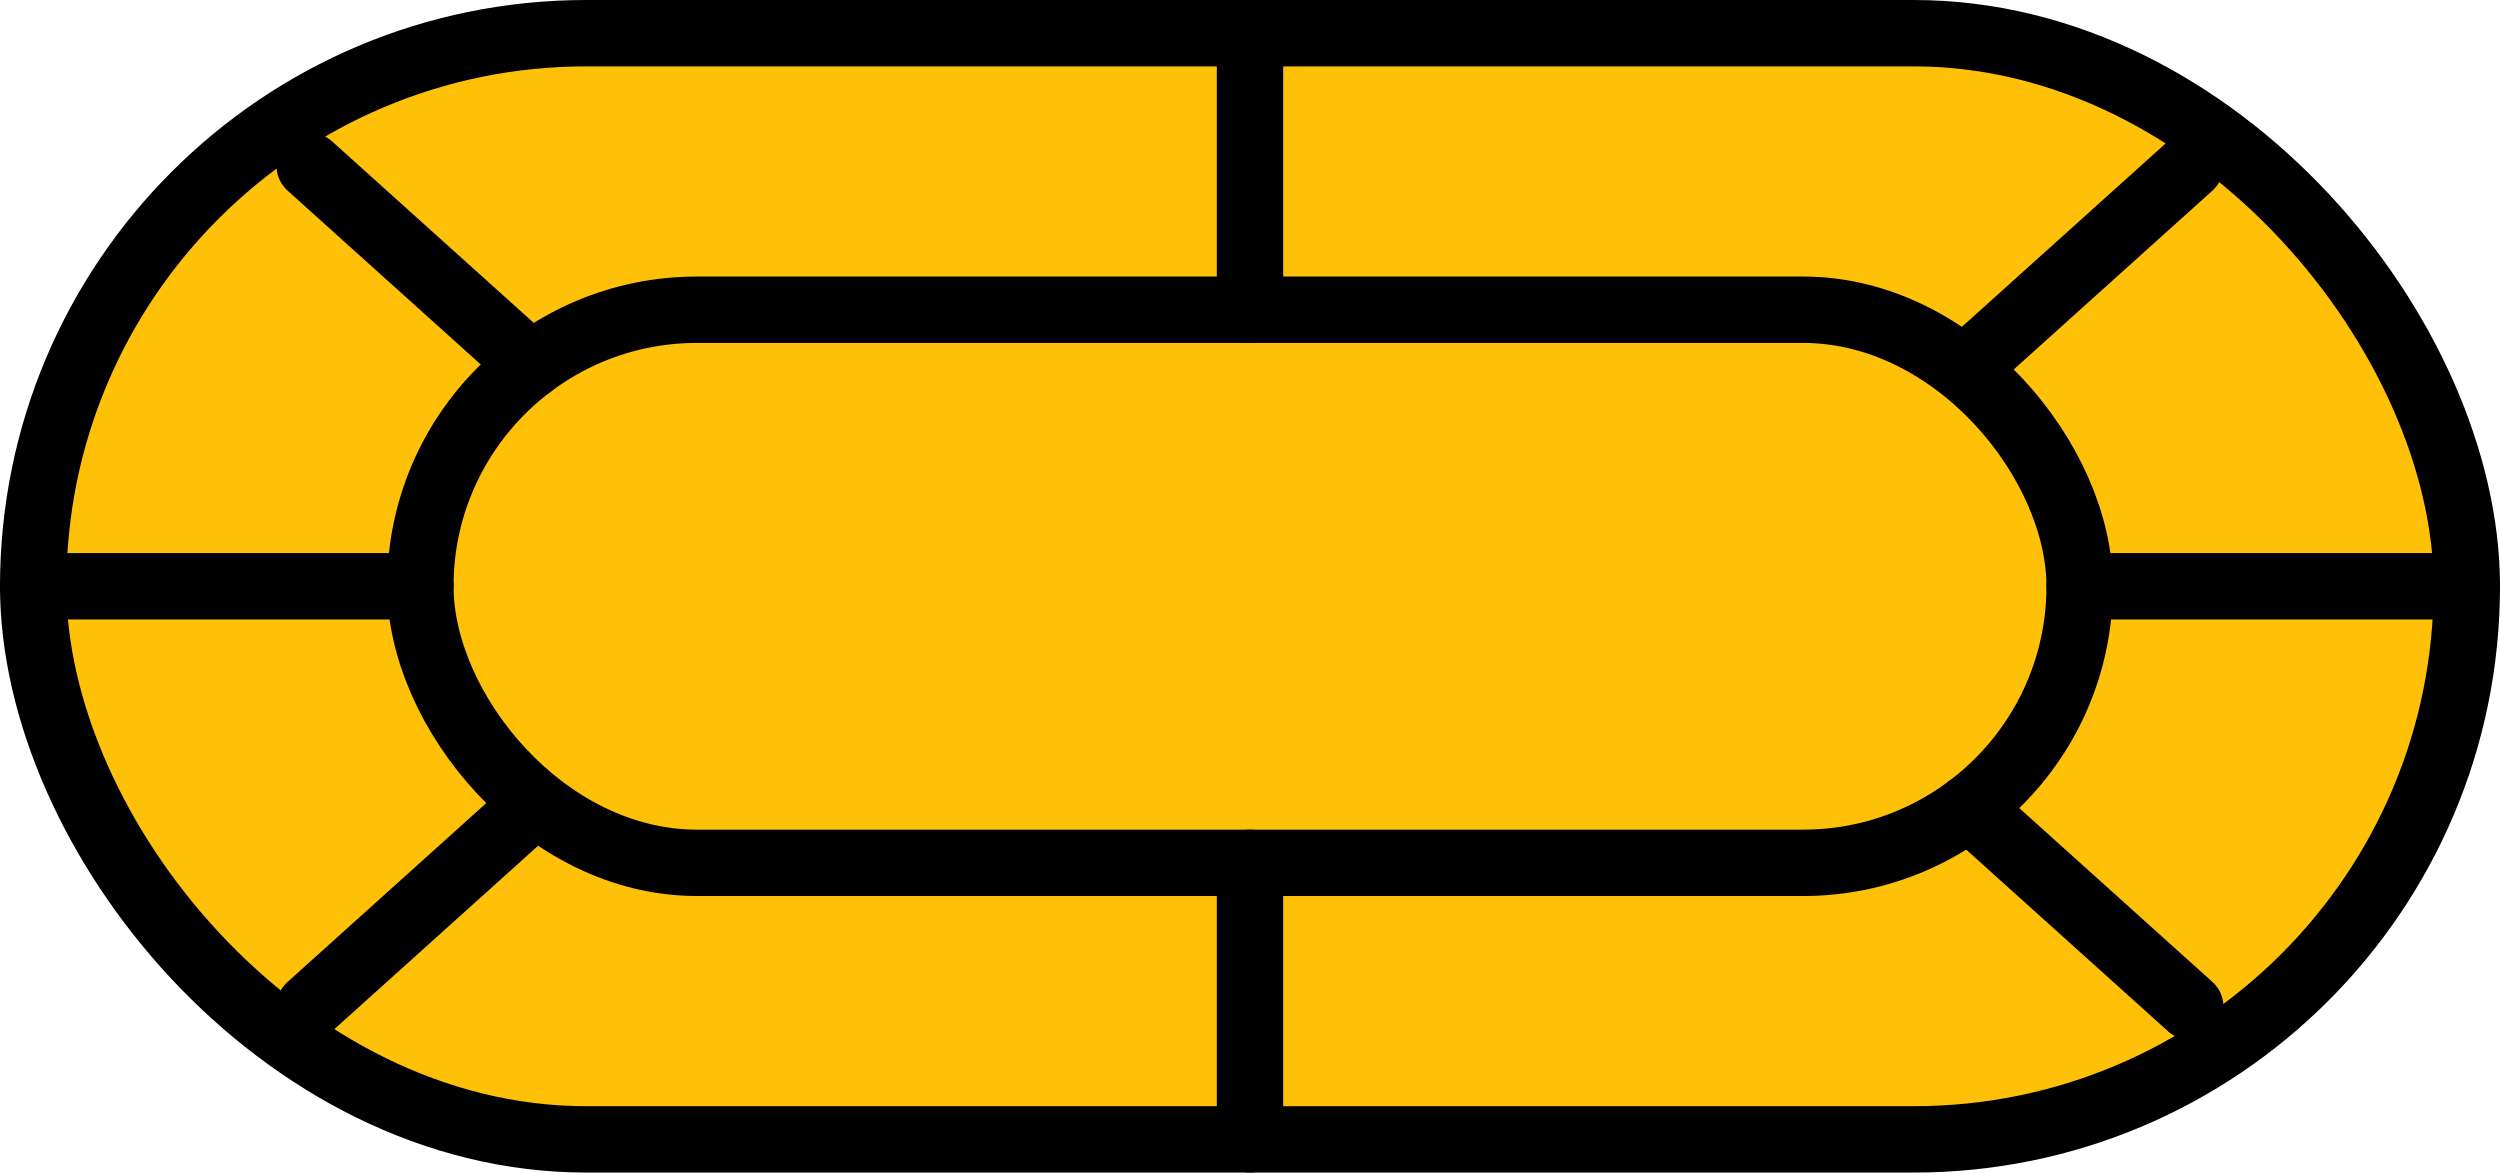 <svg xmlns="http://www.w3.org/2000/svg"
     width="226" height="106" viewBox="0 0 226 106"
     stroke="#000" stroke-width="6" stroke-linecap="round" stroke-linejoin="round">
  <rect x="3" y="3" width="220" height="100" rx="50" ry="50" fill="#FFC107"/>
  <rect x="38" y="28" width="150" height="50" rx="25" ry="25" fill="none"/>
  <line x1="113" y1="3"  x2="113" y2="28"/>
  <line x1="113" y1="78" x2="113" y2="103"/>
  <line x1="3"   y1="53" x2="38"  y2="53"/>
  <line x1="188" y1="53" x2="223" y2="53"/>
  <line x1="28"  y1="15" x2="48"  y2="33"/>
  <line x1="198" y1="15" x2="178" y2="33"/>
  <line x1="28"  y1="91" x2="48"  y2="73"/>
  <line x1="198" y1="91" x2="178" y2="73"/>
</svg>
